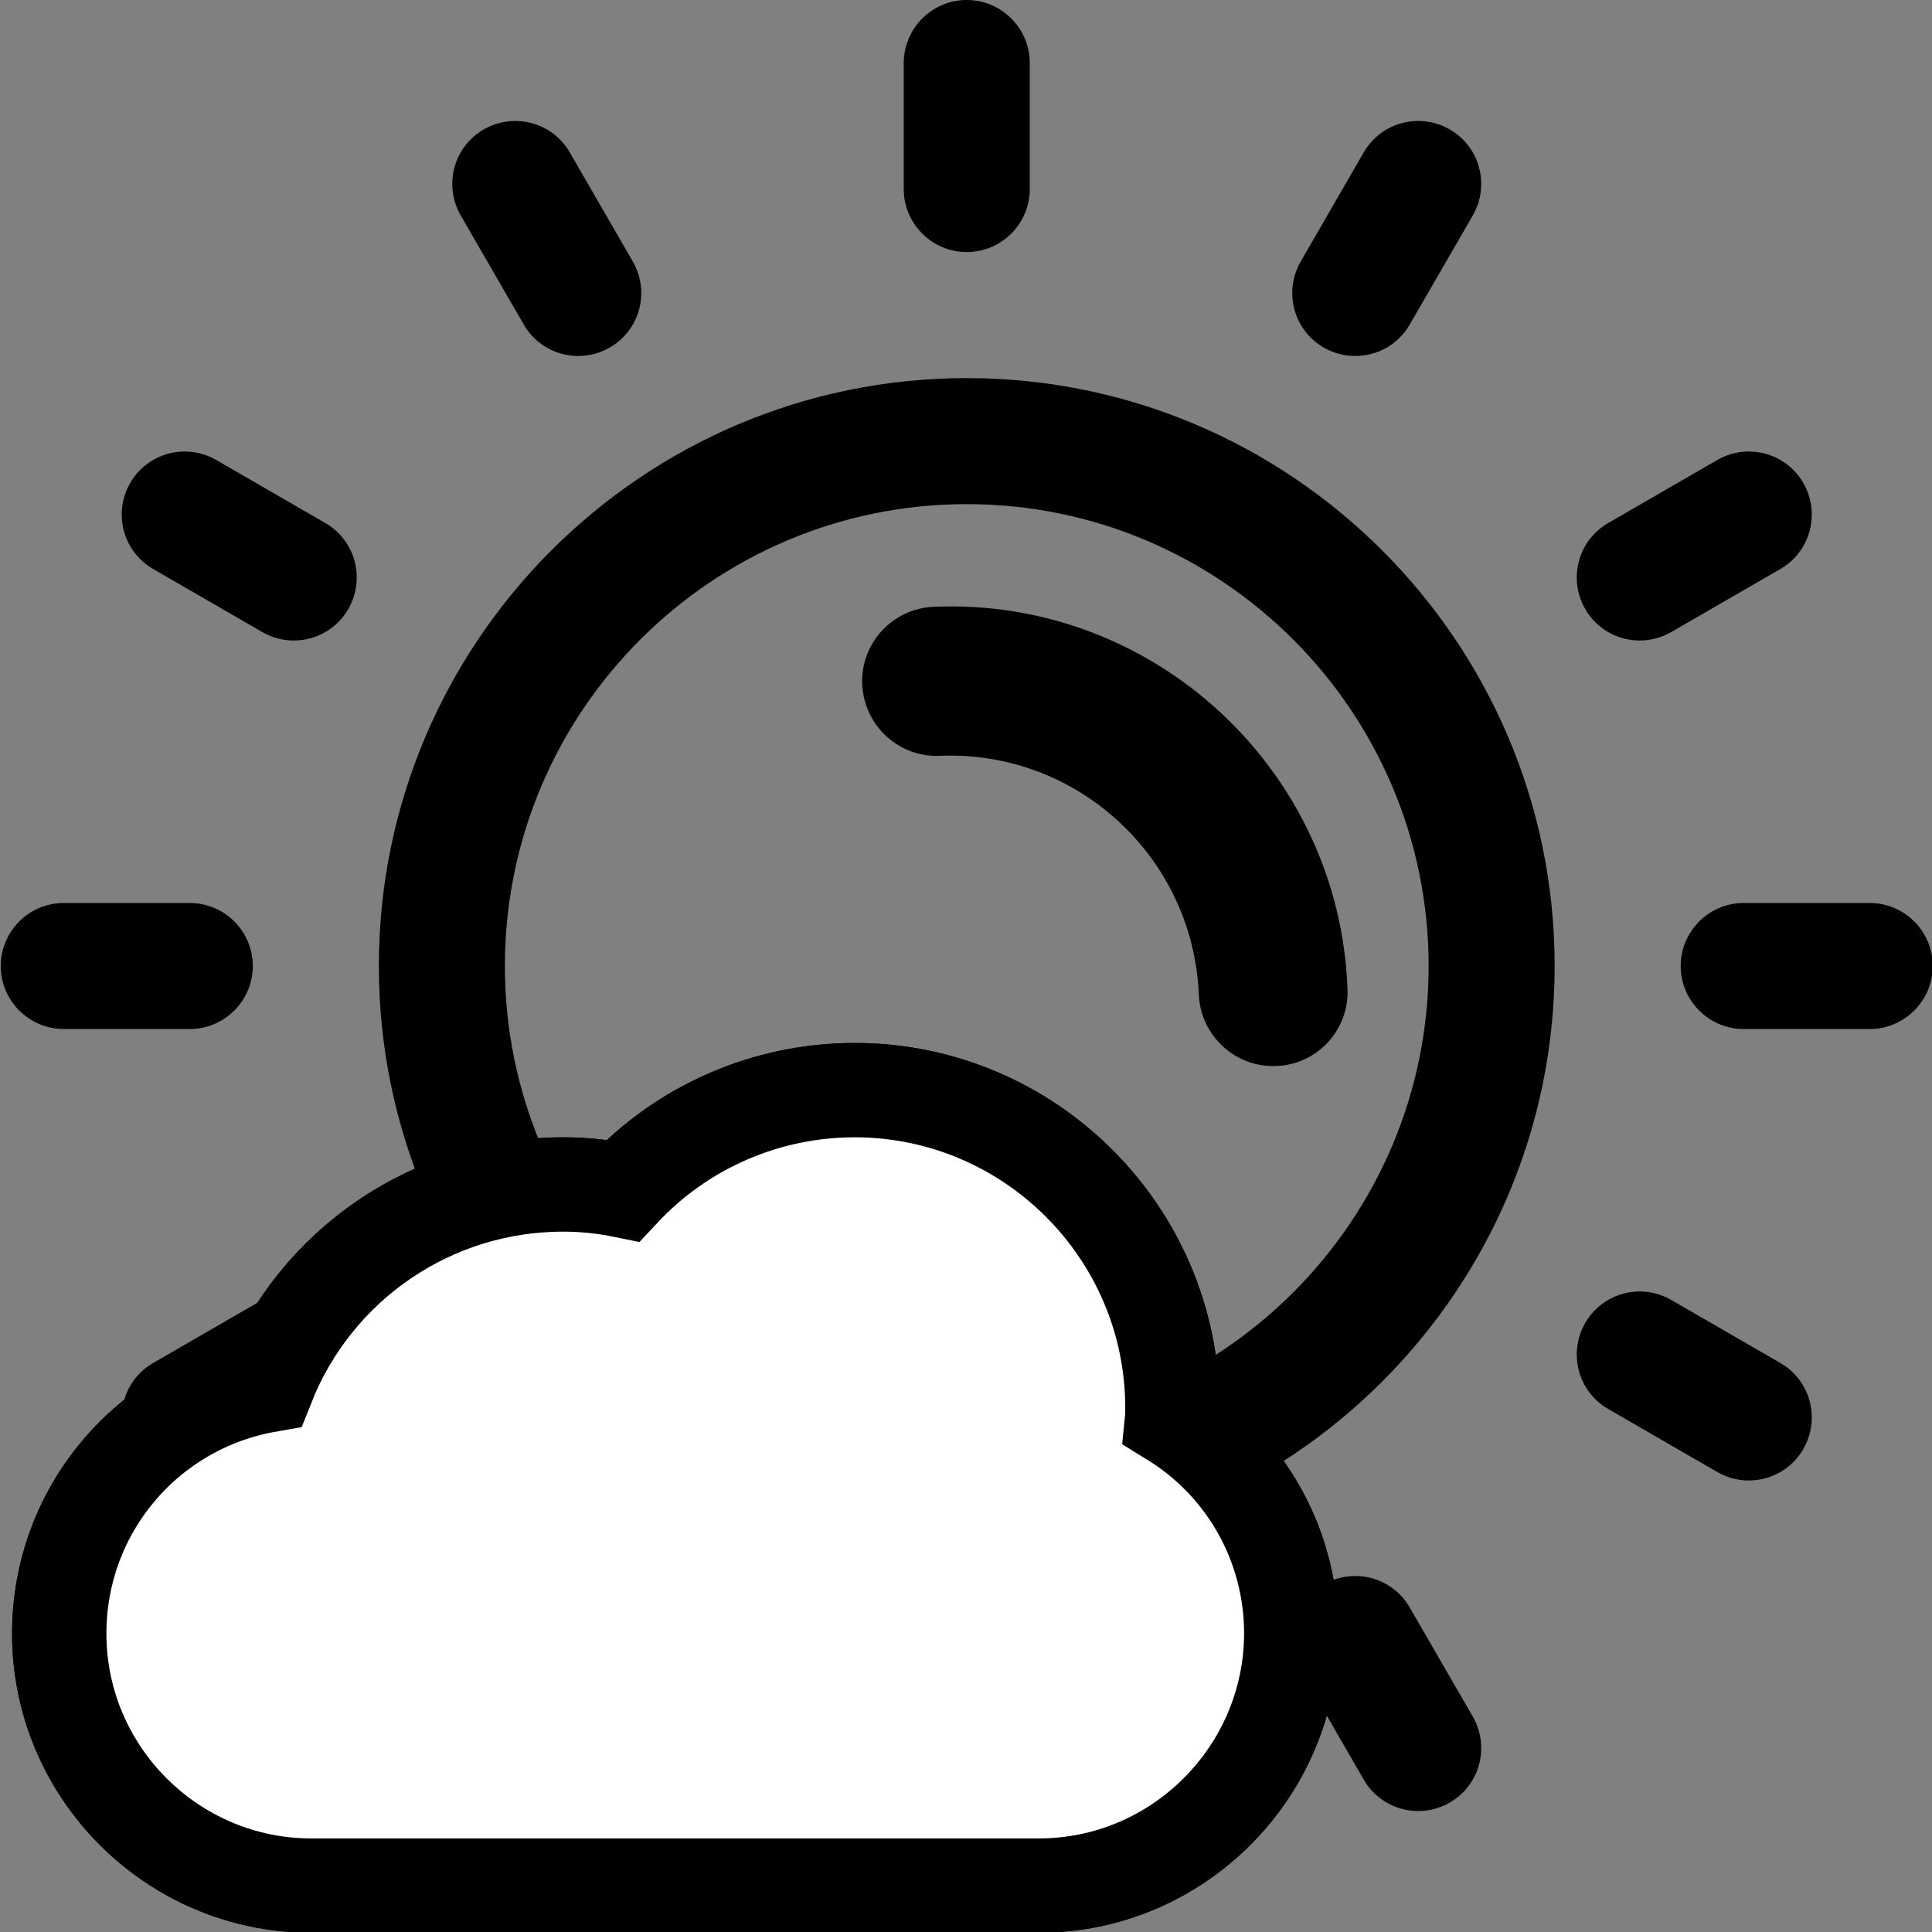 <?xml version="1.0" encoding="utf-8"?>
<!-- Generator: Adobe Illustrator 19.1.1, SVG Export Plug-In . SVG Version: 6.00 Build 0)  -->
<svg version="1.1" id="Layer_1" xmlns="http://www.w3.org/2000/svg" xmlns:xlink="http://www.w3.org/1999/xlink" x="0px" y="0px"
	 viewBox="156 -206 512 512" style="enable-background:new 156 -206 512 512;" xml:space="preserve">
<rect x="156" y="-206" width="512" height="512" fill="#808080" stroke="none"/>
<style type="text/css">
	.st0{stroke:#000000;stroke-width:25;stroke-miterlimit:10;}
	.st1{fill:#FFFFFF;stroke:#000000;stroke-width:25;stroke-miterlimit:10;}
</style>
<g>
	<g>
		<path d="M206.3,33.3h-33.4c-9.2,0-16.7,7.5-16.7,16.7s7.5,16.7,16.7,16.7h33.4c9.2,0,16.7-7.5,16.7-16.7S215.5,33.3,206.3,33.3z"
			/>
	</g>
</g>
<g>
	<g>
		<path d="M651.5,33.3h-33.4c-9.2,0-16.7,7.5-16.7,16.7s7.5,16.7,16.7,16.7h33.4c9.2,0,16.7-7.5,16.7-16.7S660.7,33.3,651.5,33.3z"
			/>
	</g>
</g>
<g>
	<g>
		<path d="M412.2,239.2c-9.2,0-16.7,7.5-16.7,16.7v33.4c0,9.2,7.5,16.7,16.7,16.7s16.7-7.5,16.7-16.7v-33.4
			C428.9,246.7,421.4,239.2,412.2,239.2z"/>
	</g>
</g>
<g>
	<g>
		<path d="M412.2-206c-9.2,0-16.7,7.5-16.7,16.7v33.4c0,9.2,7.5,16.7,16.7,16.7s16.7-7.5,16.7-16.7v-33.4
			C428.9-198.5,421.4-206,412.2-206z"/>
	</g>
</g>
<g>
	<g>
		<path d="M546.3,248.9L529.6,220c-4.6-8-14.8-10.7-22.8-6.1c-8,4.6-10.7,14.8-6.1,22.8l16.7,28.9c4.6,8,14.8,10.7,22.8,6.1
			S550.9,256.9,546.3,248.9z"/>
	</g>
</g>
<g>
	<g>
		<path d="M323.7-136.7L307-165.6c-4.6-8-14.8-10.7-22.8-6.1c-8,4.6-10.7,14.8-6.1,22.8l16.7,28.9c4.6,8,14.8,10.7,22.8,6.1
			C325.6-118.5,328.3-128.7,323.7-136.7z"/>
	</g>
</g>
<g>
	<g>
		<path d="M627.8,155.2l-28.9-16.7c-8-4.6-18.2-1.9-22.8,6.1s-1.9,18.2,6.1,22.8l28.9,16.7c8,4.6,18.2,1.9,22.8-6.1
			C638.5,170,635.8,159.8,627.8,155.2z"/>
	</g>
</g>
<g>
	<g>
		<path d="M242.2-67.4l-28.9-16.7c-8-4.6-18.2-1.9-22.8,6.1s-1.9,18.2,6.1,22.8l28.9,16.7c8,4.6,18.2,1.9,22.8-6.1
			C252.9-52.6,250.2-62.8,242.2-67.4z"/>
	</g>
</g>
<g>
	<g>
		<path d="M633.9-78c-4.6-8-14.8-10.7-22.8-6.1l-28.9,16.7c-8,4.6-10.7,14.8-6.1,22.8c4.6,8,14.8,10.7,22.8,6.1l28.9-16.7
			C635.8-59.8,638.5-70,633.9-78z"/>
	</g>
</g>
<g>
	<g>
		<path d="M248.3,144.6c-4.6-8-14.8-10.7-22.8-6.1l-28.9,16.7c-8,4.6-10.7,14.8-6.1,22.8c4.6,8,14.8,10.7,22.8,6.1l28.9-16.7
			C250.2,162.8,252.9,152.6,248.3,144.6z"/>
	</g>
</g>
<g>
	<g>
		<path d="M540.2-171.7c-8-4.6-18.2-1.9-22.8,6.1l-16.7,28.9c-4.6,8-1.9,18.2,6.1,22.8c8,4.6,18.2,1.9,22.8-6.1l16.7-28.9
			C550.9-156.9,548.2-167.1,540.2-171.7z"/>
	</g>
</g>
<g>
	<g>
		<path d="M317.6,213.9c-8-4.6-18.2-1.9-22.8,6.1l-16.7,28.9c-4.6,8-1.9,18.2,6.1,22.8c8,4.6,18.2,1.9,22.8-6.1l16.7-28.9
			C328.3,228.7,325.6,218.5,317.6,213.9z"/>
	</g>
</g>
<g>
	<g>
		<path d="M412.2-105.8c-85.9,0-155.8,69.9-155.8,155.8s69.9,155.8,155.8,155.8S568,135.9,568,50S498.1-105.8,412.2-105.8z
			 M412.2,172.4c-67.5,0-122.4-54.9-122.4-122.4S344.7-72.4,412.2-72.4S534.6-17.5,534.6,50S479.7,172.4,412.2,172.4z"/>
	</g>
</g>
<g>
	<g>
		<path d="M513.1,56C510.9-2.2,461.6-47.7,403.4-45.2c-10.9,0.5-19.4,9.7-18.9,20.6c0.5,10.9,9.7,19.4,20.6,18.9
			c36.4-1.5,67.1,26.9,68.6,63.3c0.5,10.9,9.7,19.4,20.6,18.9C505.1,76.1,513.6,66.9,513.1,56z"/>
	</g>
</g>
<g>
	<g>
		<path class="st0" d="M305.1,121.8c-30.2,0-57,19.3-66.6,47.8c-0.9,2.5-3.1,4.4-5.8,4.7c-26.8,2.9-47.1,25.5-47.1,52.6
			c0,29.2,23.7,52.9,52.9,52.9h192.8c29.2,0,52.9-23.7,52.9-52.9c0-19.6-10.8-37.5-28.1-46.8c-2.5-1.3-3.9-4-3.7-6.8
			c0.2-2.1,0.3-4.2,0.3-6.3c0-38.8-31.6-70.3-70.3-70.3c-20.7,0-40.2,9.1-53.6,24.9c-1.7,2-4.4,2.9-6.9,2.3
			C316.1,122.5,310.5,121.8,305.1,121.8L305.1,121.8z M431.3,293.7H238.5c-36.8,0-66.8-30-66.8-66.8c0-32.7,23.4-60.2,55.2-65.8
			c12.7-32,43.6-53.2,78.3-53.2c5.2,0,10.5,0.5,15.9,1.6c15.9-17,38.1-26.6,61.4-26.6c46.4,0,84.2,37.8,84.2,84.2
			c0,1.1,0,2.1-0.1,3.1c19.6,12.1,31.6,33.4,31.6,56.7C498.1,263.7,468.1,293.7,431.3,293.7z"/>
		<path class="st1" d="M328.7,121.5 M452.7,166.9 M431.3,293.7H238.5c-36.8,0-66.8-30-66.8-66.8c0-32.7,23.4-60.2,55.2-65.8
			c12.7-32,43.6-53.2,78.3-53.2c5.2,0,10.5,0.5,15.9,1.6c15.9-17,38.1-26.6,61.4-26.6c46.4,0,84.2,37.8,84.2,84.2
			c0,1.1,0,2.1-0.1,3.1c19.6,12.1,31.6,33.4,31.6,56.7C498.1,263.7,468.1,293.7,431.3,293.7z"/>
	</g>
</g>
</svg>
